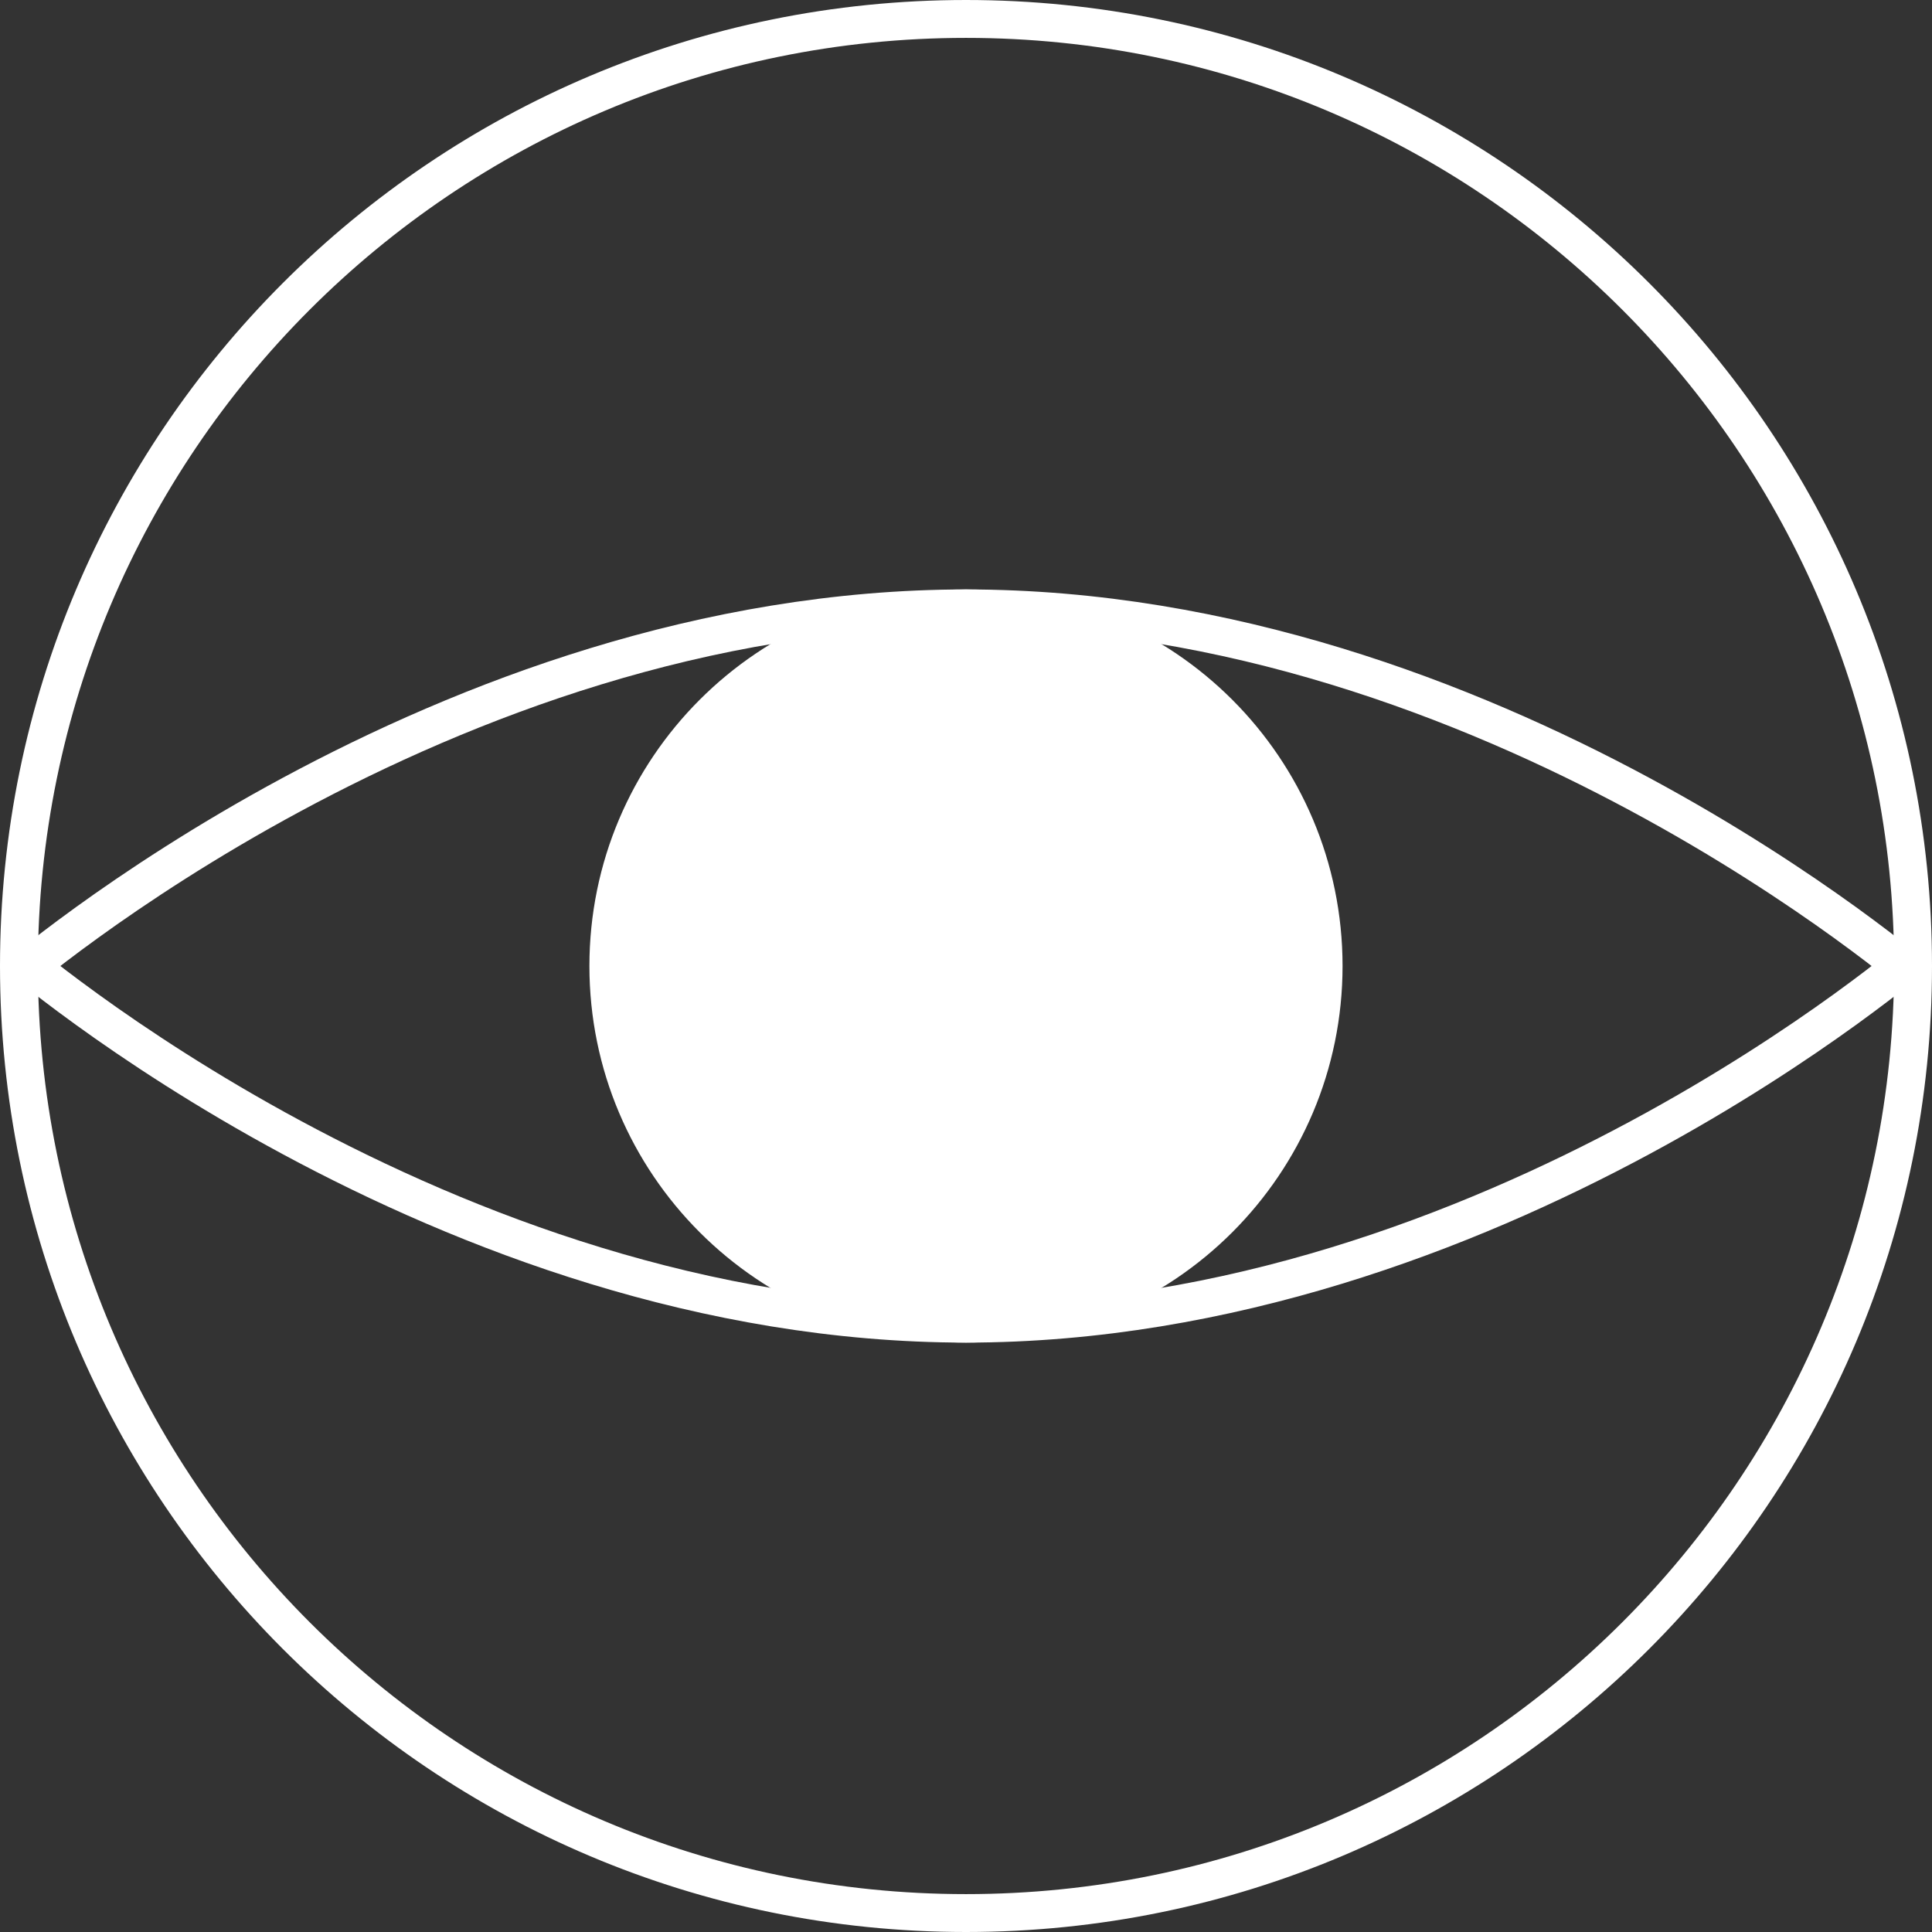 <svg width="51" height="51" viewBox="0 0 51 51" fill="none" xmlns="http://www.w3.org/2000/svg">
<rect x="0" y="0" width="51" height="51" fill="#333333" stroke="none"/>
<path d="M25.5 50.5C11.693 50.5 0.5 39.307 0.5 25.5C0.5 11.693 11.693 0.5 25.5 0.5C39.307 0.5 50.5 11.693 50.5 25.5C50.5 39.307 39.307 50.5 25.5 50.5Z" stroke="white"/>
<path d="M25.5 34.941C20.286 34.941 16.059 30.714 16.059 25.5C16.059 20.286 20.286 16.06 25.5 16.06C30.714 16.06 34.94 20.286 34.94 25.5C34.94 30.714 30.714 34.941 25.5 34.941Z" fill="white" stroke="white"/>
<path d="M25.5 34.941C18.572 34.941 12.28 32.494 7.706 30.03C5.421 28.8 3.573 27.57 2.297 26.648C1.659 26.187 1.164 25.804 0.83 25.537C0.815 25.524 0.8 25.512 0.785 25.5C0.8 25.488 0.815 25.476 0.83 25.463C1.164 25.196 1.659 24.813 2.297 24.352C3.573 23.431 5.421 22.2 7.706 20.97C12.28 18.506 18.572 16.06 25.5 16.06C32.428 16.06 38.719 18.506 43.294 20.97C45.579 22.2 47.427 23.431 48.703 24.352C49.341 24.813 49.836 25.196 50.169 25.463C50.185 25.476 50.2 25.488 50.215 25.5C50.2 25.512 50.185 25.524 50.169 25.537C49.836 25.804 49.341 26.187 48.703 26.648C47.427 27.57 45.579 28.8 43.294 30.03C38.719 32.494 32.428 34.941 25.5 34.941Z" stroke="white"/>
</svg>

